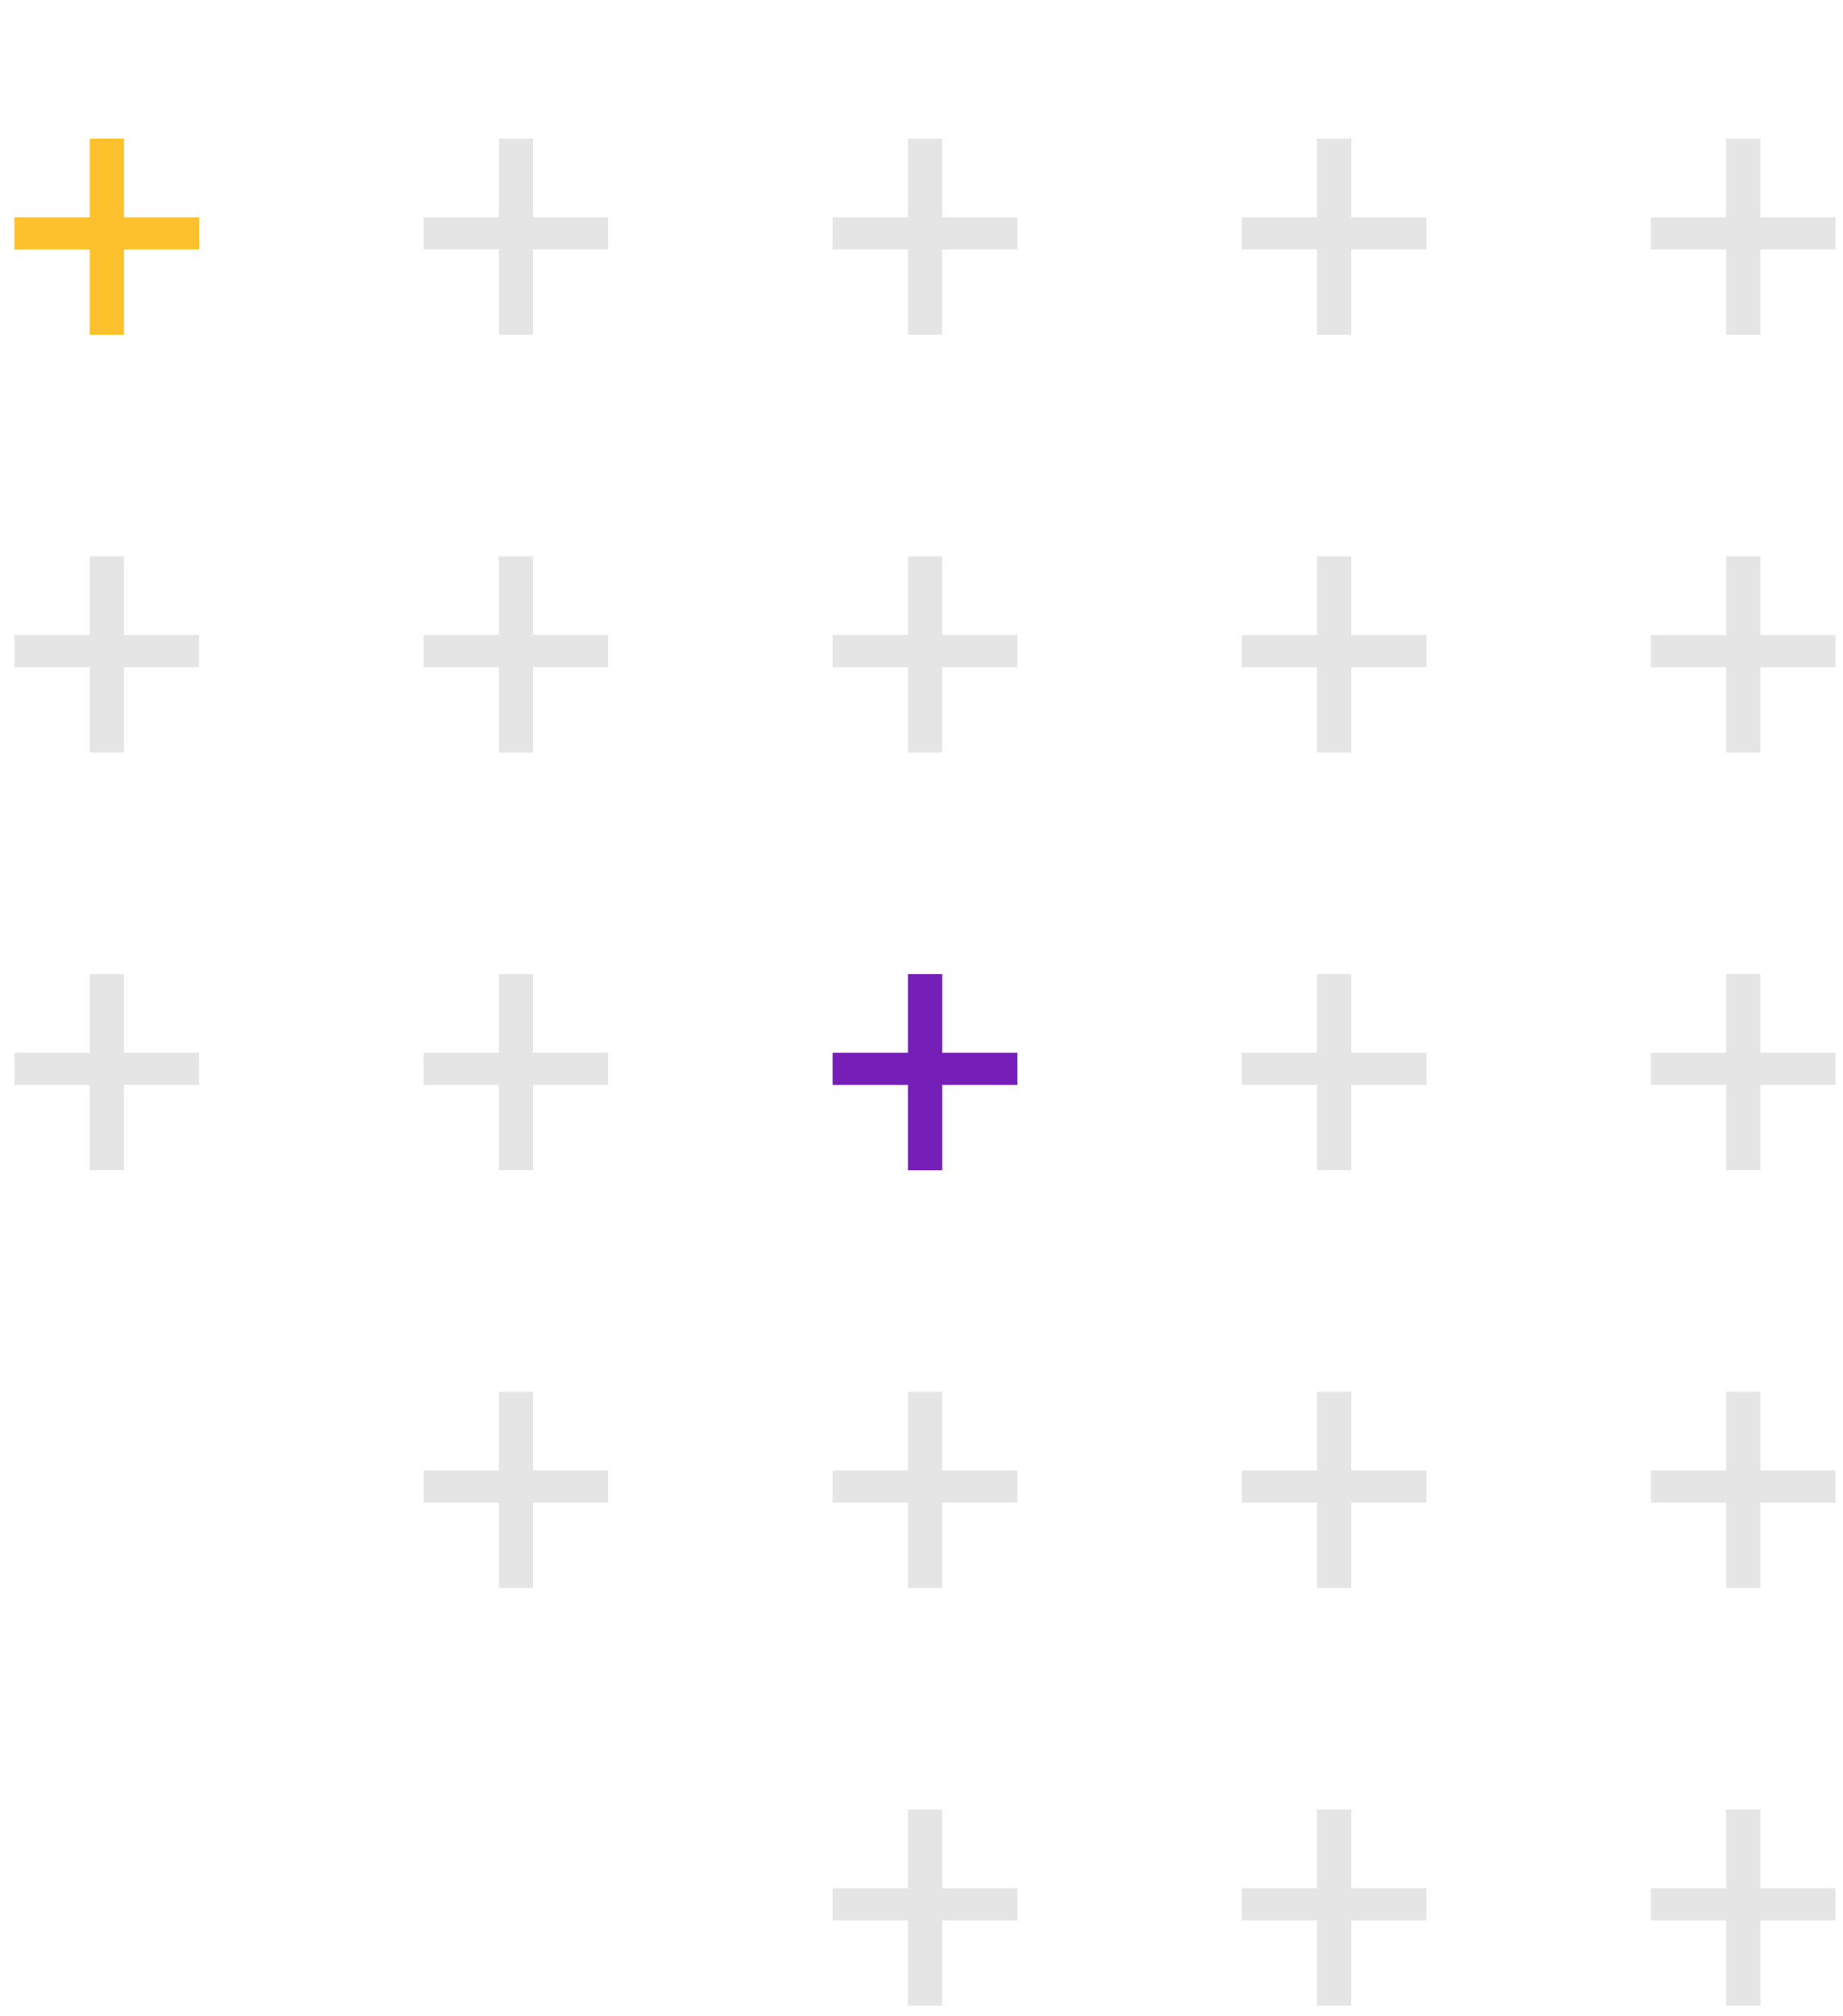 <svg width="107" height="117" viewBox="0 0 107 117" fill="none" xmlns="http://www.w3.org/2000/svg">
<path d="M11.559 12.61V14.479H0.838V12.61H11.559ZM7.197 8.045V19.432H5.21V8.045H7.197Z" fill="#FCC12D"/>
<path d="M11.559 36.857V38.727H0.838V36.857H11.559ZM7.197 32.292V43.679H5.21V32.292H7.197Z" fill="#E5E5E5"/>
<path d="M11.559 61.105V62.974H0.838V61.105H11.559ZM7.197 56.539V67.926H5.21V56.539H7.197Z" fill="#E5E5E5"/>
<path d="M35.31 12.61V14.479H24.59V12.61H35.31ZM30.949 8.045V19.432H28.962V8.045H30.949Z" fill="#E5E5E5"/>
<path d="M35.31 36.857V38.727H24.59V36.857H35.31ZM30.949 32.292V43.679H28.962V32.292H30.949Z" fill="#E5E5E5"/>
<path d="M35.31 61.105V62.974H24.59V61.105H35.31ZM30.949 56.539V67.926H28.962V56.539H30.949Z" fill="#E5E5E5"/>
<path d="M35.31 85.352V87.221H24.59V85.352H35.31ZM30.949 80.786V92.173H28.962V80.786H30.949Z" fill="#E5E5E5"/>
<path d="M59.062 12.61V14.479H48.341V12.61H59.062ZM54.701 8.045V19.432H52.713V8.045H54.701Z" fill="#E5E5E5"/>
<path d="M59.062 36.857V38.727H48.341V36.857H59.062ZM54.701 32.292V43.679H52.713V32.292H54.701Z" fill="#E5E5E5"/>
<path d="M59.062 61.105V62.974H48.341V61.105H59.062ZM54.701 56.539V67.926H52.713V56.539H54.701Z" fill="#751EB8"/>
<path d="M59.062 85.352V87.221H48.341V85.352H59.062ZM54.701 80.786V92.173H52.713V80.786H54.701Z" fill="#E5E5E5"/>
<path d="M59.062 109.598V111.467H48.341V109.598H59.062ZM54.701 105.033V116.419H52.713V105.033H54.701Z" fill="#E5E5E5"/>
<path d="M82.814 12.61V14.479H72.093V12.61H82.814ZM78.452 8.045V19.432H76.465V8.045H78.452Z" fill="#E5E5E5"/>
<path d="M82.814 36.857V38.727H72.093V36.857H82.814ZM78.452 32.292V43.679H76.465V32.292H78.452Z" fill="#E5E5E5"/>
<path d="M82.814 61.105V62.974H72.093V61.105H82.814ZM78.452 56.539V67.926H76.465V56.539H78.452Z" fill="#E5E5E5"/>
<path d="M82.814 85.352V87.221H72.093V85.352H82.814ZM78.452 80.786V92.173H76.465V80.786H78.452Z" fill="#E5E5E5"/>
<path d="M82.814 109.598V111.467H72.093V109.598H82.814ZM78.452 105.033V116.419H76.465V105.033H78.452Z" fill="#E5E5E5"/>
<path d="M106.566 12.61V14.479H95.845V12.61H106.566ZM102.204 8.045V19.432H100.217V8.045H102.204Z" fill="#E5E5E5"/>
<path d="M106.566 36.857V38.727H95.845V36.857H106.566ZM102.204 32.292V43.679H100.217V32.292H102.204Z" fill="#E5E5E5"/>
<path d="M106.566 61.105V62.974H95.845V61.105H106.566ZM102.204 56.539V67.926H100.217V56.539H102.204Z" fill="#E5E5E5"/>
<path d="M106.566 85.352V87.221H95.845V85.352H106.566ZM102.204 80.786V92.173H100.217V80.786H102.204Z" fill="#E5E5E5"/>
<path d="M106.566 109.598V111.467H95.845V109.598H106.566ZM102.204 105.033V116.419H100.217V105.033H102.204Z" fill="#E5E5E5"/>
</svg>
